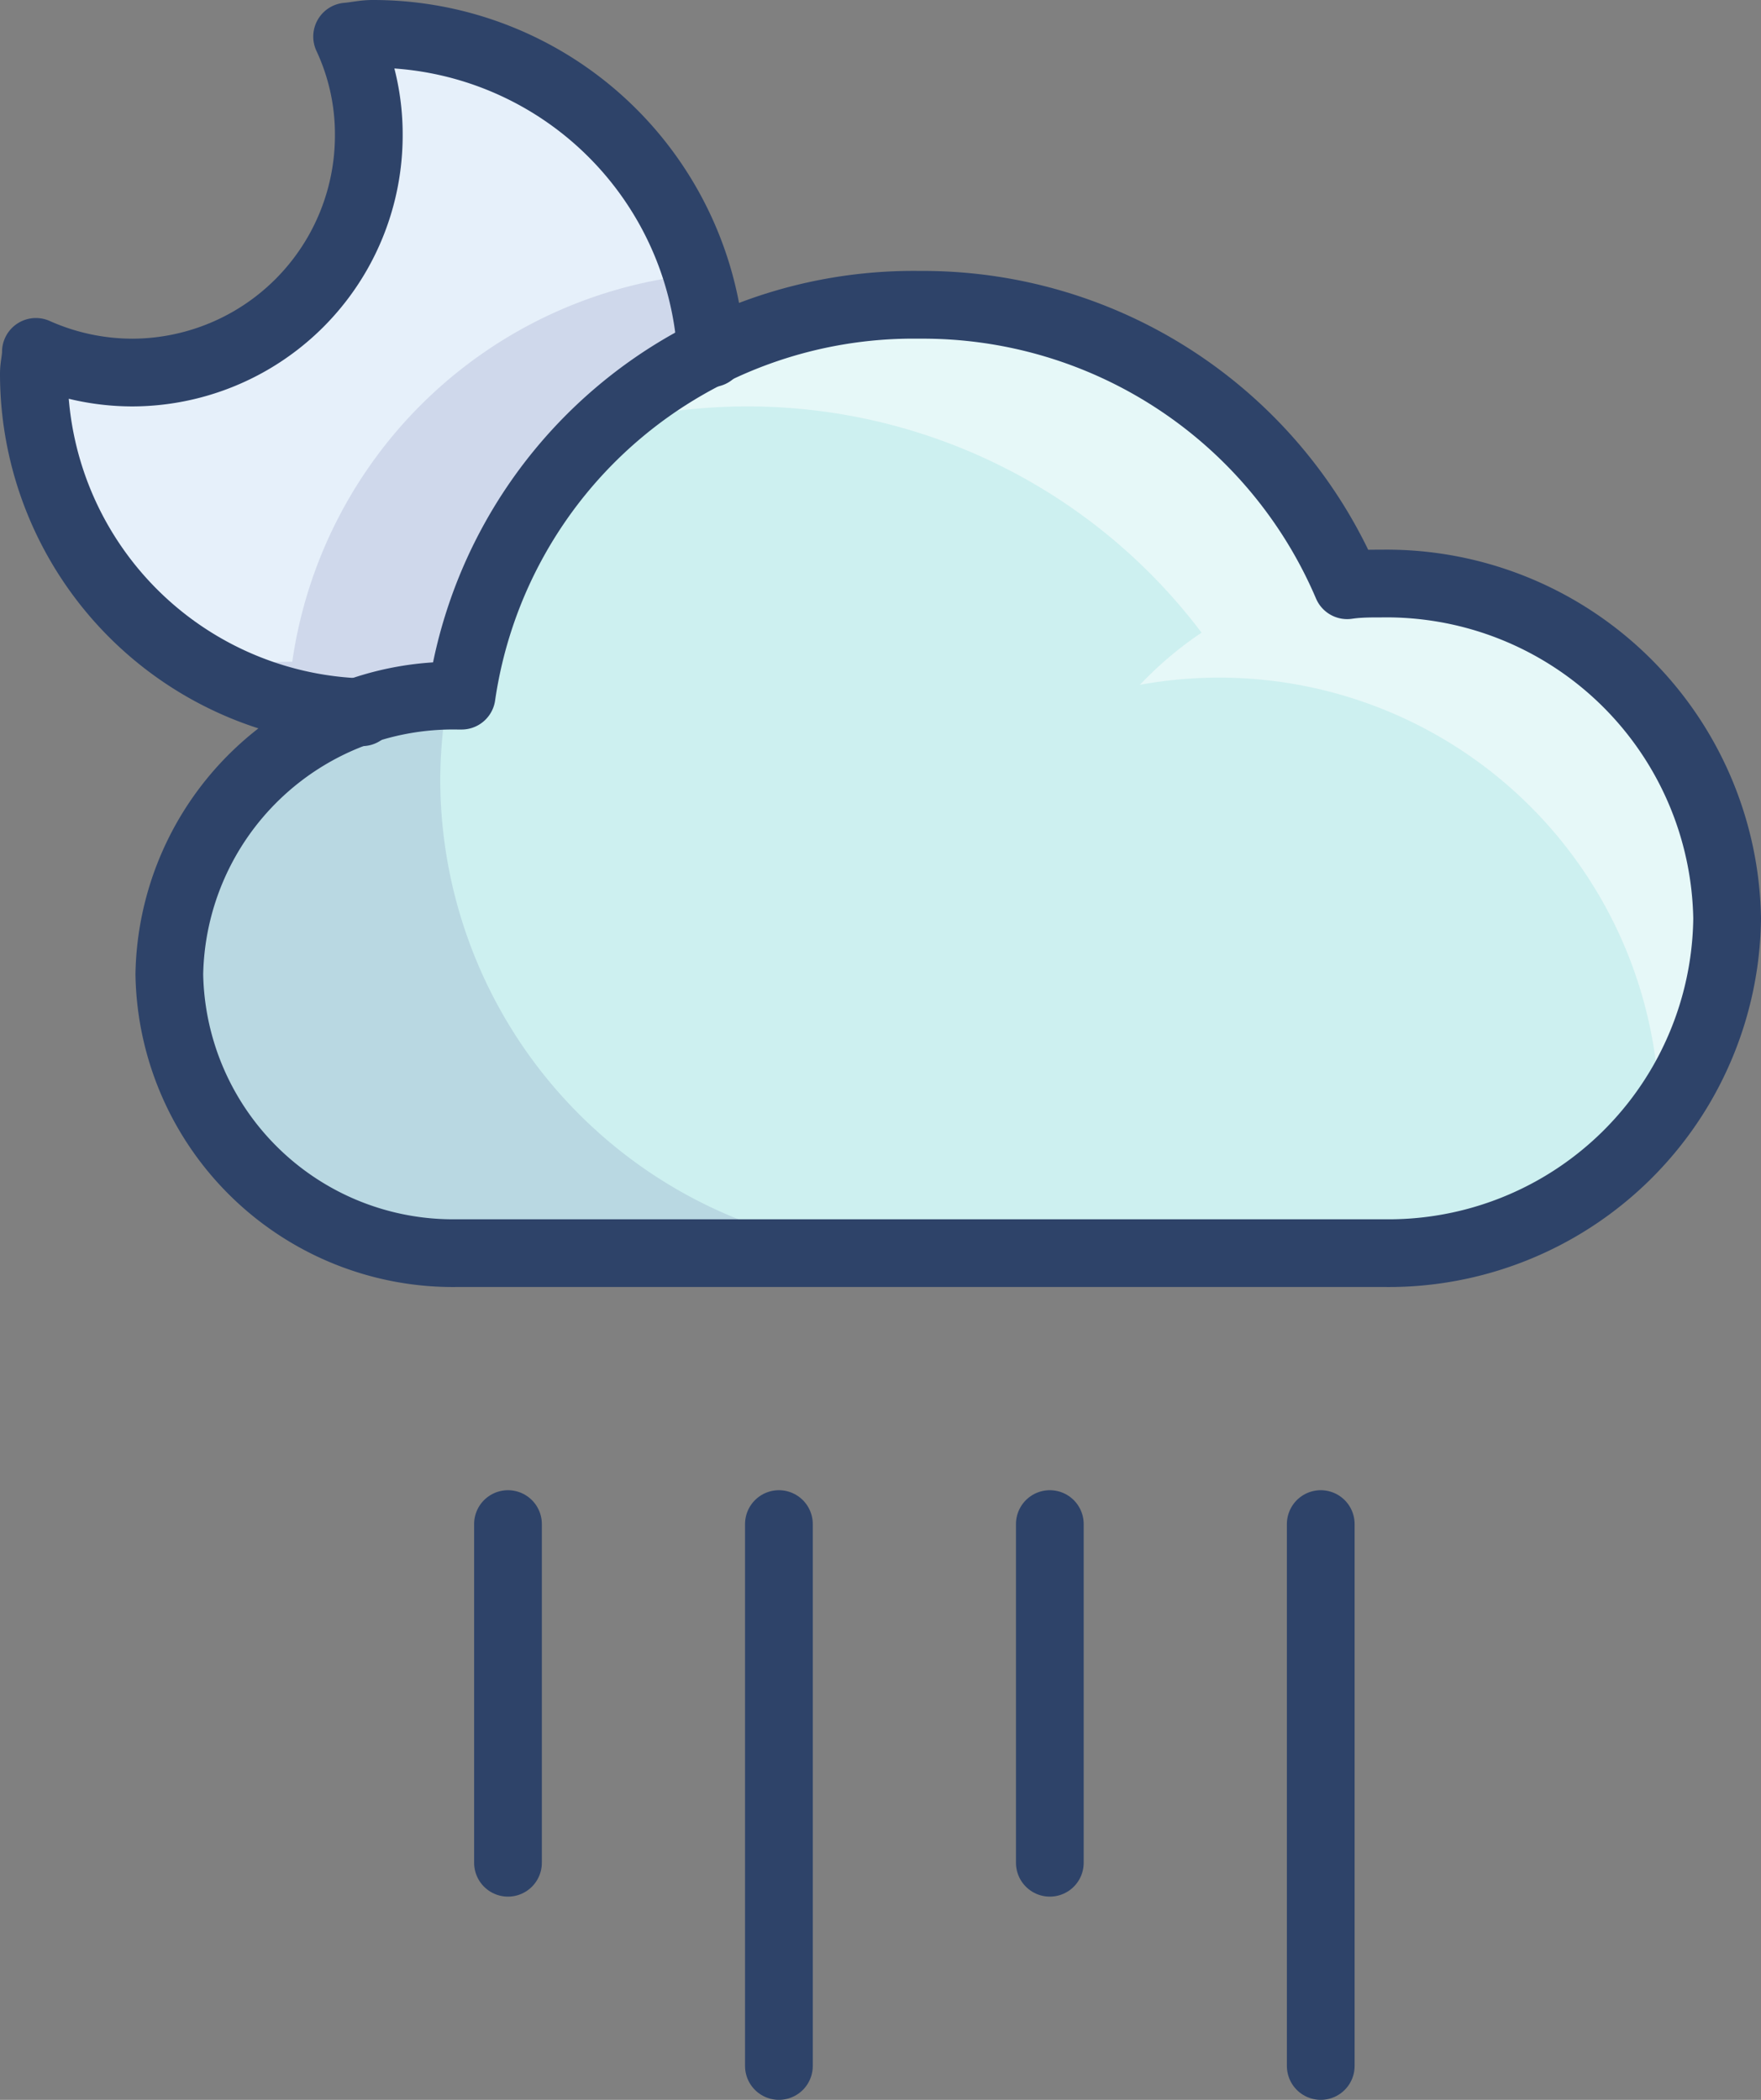 <svg xmlns="http://www.w3.org/2000/svg" viewBox="0 0 52 62">
  <rect x="0" y="0" width="52" height="62" fill="#808080" stroke="none"/>
  <defs>
    <style>
      .cls-1 {
        fill: #cdf0f0;
      }

      .cls-2 {
        fill: #000064;
        opacity: 0.1;
      }

      .cls-3 {
        fill: #fff;
        opacity: 0.5;
      }

      .cls-4 {
        fill: #e6f0fa;
      }

      .cls-5 {
        fill: none;
        stroke: #2e4369;
        stroke-linecap: round;
        stroke-linejoin: round;
        stroke-width: 2px;
      }
    </style>
  </defs>
  <title>Asset 65</title>
  <g id="Layer_2" data-name="Layer 2">
    <g id="Layer_1-2" data-name="Layer 1">
      <g>
        <g>
          <path class="cls-1" d="M40.84,37A10,10,0,0,0,51,27.12a10.06,10.06,0,0,0-10.22-9.89c-.33,0-.66,0-1,.05A13.62,13.62,0,0,0,27.15,9,13.48,13.48,0,0,0,13.63,20.54h-.11A8.38,8.38,0,0,0,5,28.77,8.38,8.38,0,0,0,13.52,37Z"/>
          <path class="cls-2" d="M13,23a14.24,14.24,0,0,1,.23-2.46A8.23,8.23,0,1,0,13.52,37H27A14,14,0,0,1,13,23Z"/>
          <path class="cls-3" d="M51,27.58c0-.17,0-.34,0-.52a10.06,10.06,0,0,0-10.22-9.83c-.33,0-.66,0-1,.05,0-.06,0-.12-.08-.19h0A14,14,0,0,0,27.1,9a13.82,13.82,0,0,0-9.21,3.53,16.79,16.79,0,0,1,17.59,6.15,10.75,10.75,0,0,0-1.82,1.54A13,13,0,0,1,49,33l.07-.09a10,10,0,0,0,1.89-5C51,27.77,51,27.68,51,27.58Z"/>
          <path class="cls-4" d="M13.63,20.54A13.2,13.2,0,0,1,21,10.43h0A10,10,0,0,0,11,1c-.26,0-.5.06-.75.08A6.8,6.8,0,0,1,10.89,4a7,7,0,0,1-7,7,7,7,0,0,1-2.83-.61c0,.22-.06.42-.06.64a10,10,0,0,0,9.69,10h0a8.84,8.84,0,0,1,2.83-.47Z"/>
          <path class="cls-2" d="M10.69,21a8.84,8.84,0,0,1,2.83-.47h.11A13.2,13.2,0,0,1,21,10.43h0a9.41,9.41,0,0,0-.42-2.33A13.41,13.41,0,0,0,8.63,19.54H8.52a9,9,0,0,0-2.22.29A10,10,0,0,0,10.69,21Z"/>
        </g>
        <g>
          <path class="cls-5" d="M40.84,37A10,10,0,0,0,51,27.12a10.06,10.06,0,0,0-10.22-9.89c-.33,0-.66,0-1,.05A13.62,13.62,0,0,0,27.15,9,13.48,13.48,0,0,0,13.63,20.54h-.11A8.38,8.38,0,0,0,5,28.77,8.38,8.38,0,0,0,13.52,37Z"/>
          <line class="cls-5" x1="39" y1="45" x2="39" y2="61"/>
          <line class="cls-5" x1="31" y1="45" x2="31" y2="55"/>
          <line class="cls-5" x1="23" y1="45" x2="23" y2="61"/>
          <line class="cls-5" x1="15" y1="45" x2="15" y2="55"/>
          <path class="cls-5" d="M21,10.43A10,10,0,0,0,11,1c-.26,0-.5.06-.75.08A6.8,6.8,0,0,1,10.89,4a7,7,0,0,1-7,7,7,7,0,0,1-2.83-.61c0,.22-.06.42-.06.64a10,10,0,0,0,9.69,10"/>
        </g>
      </g>
    </g>
  </g>
</svg>
